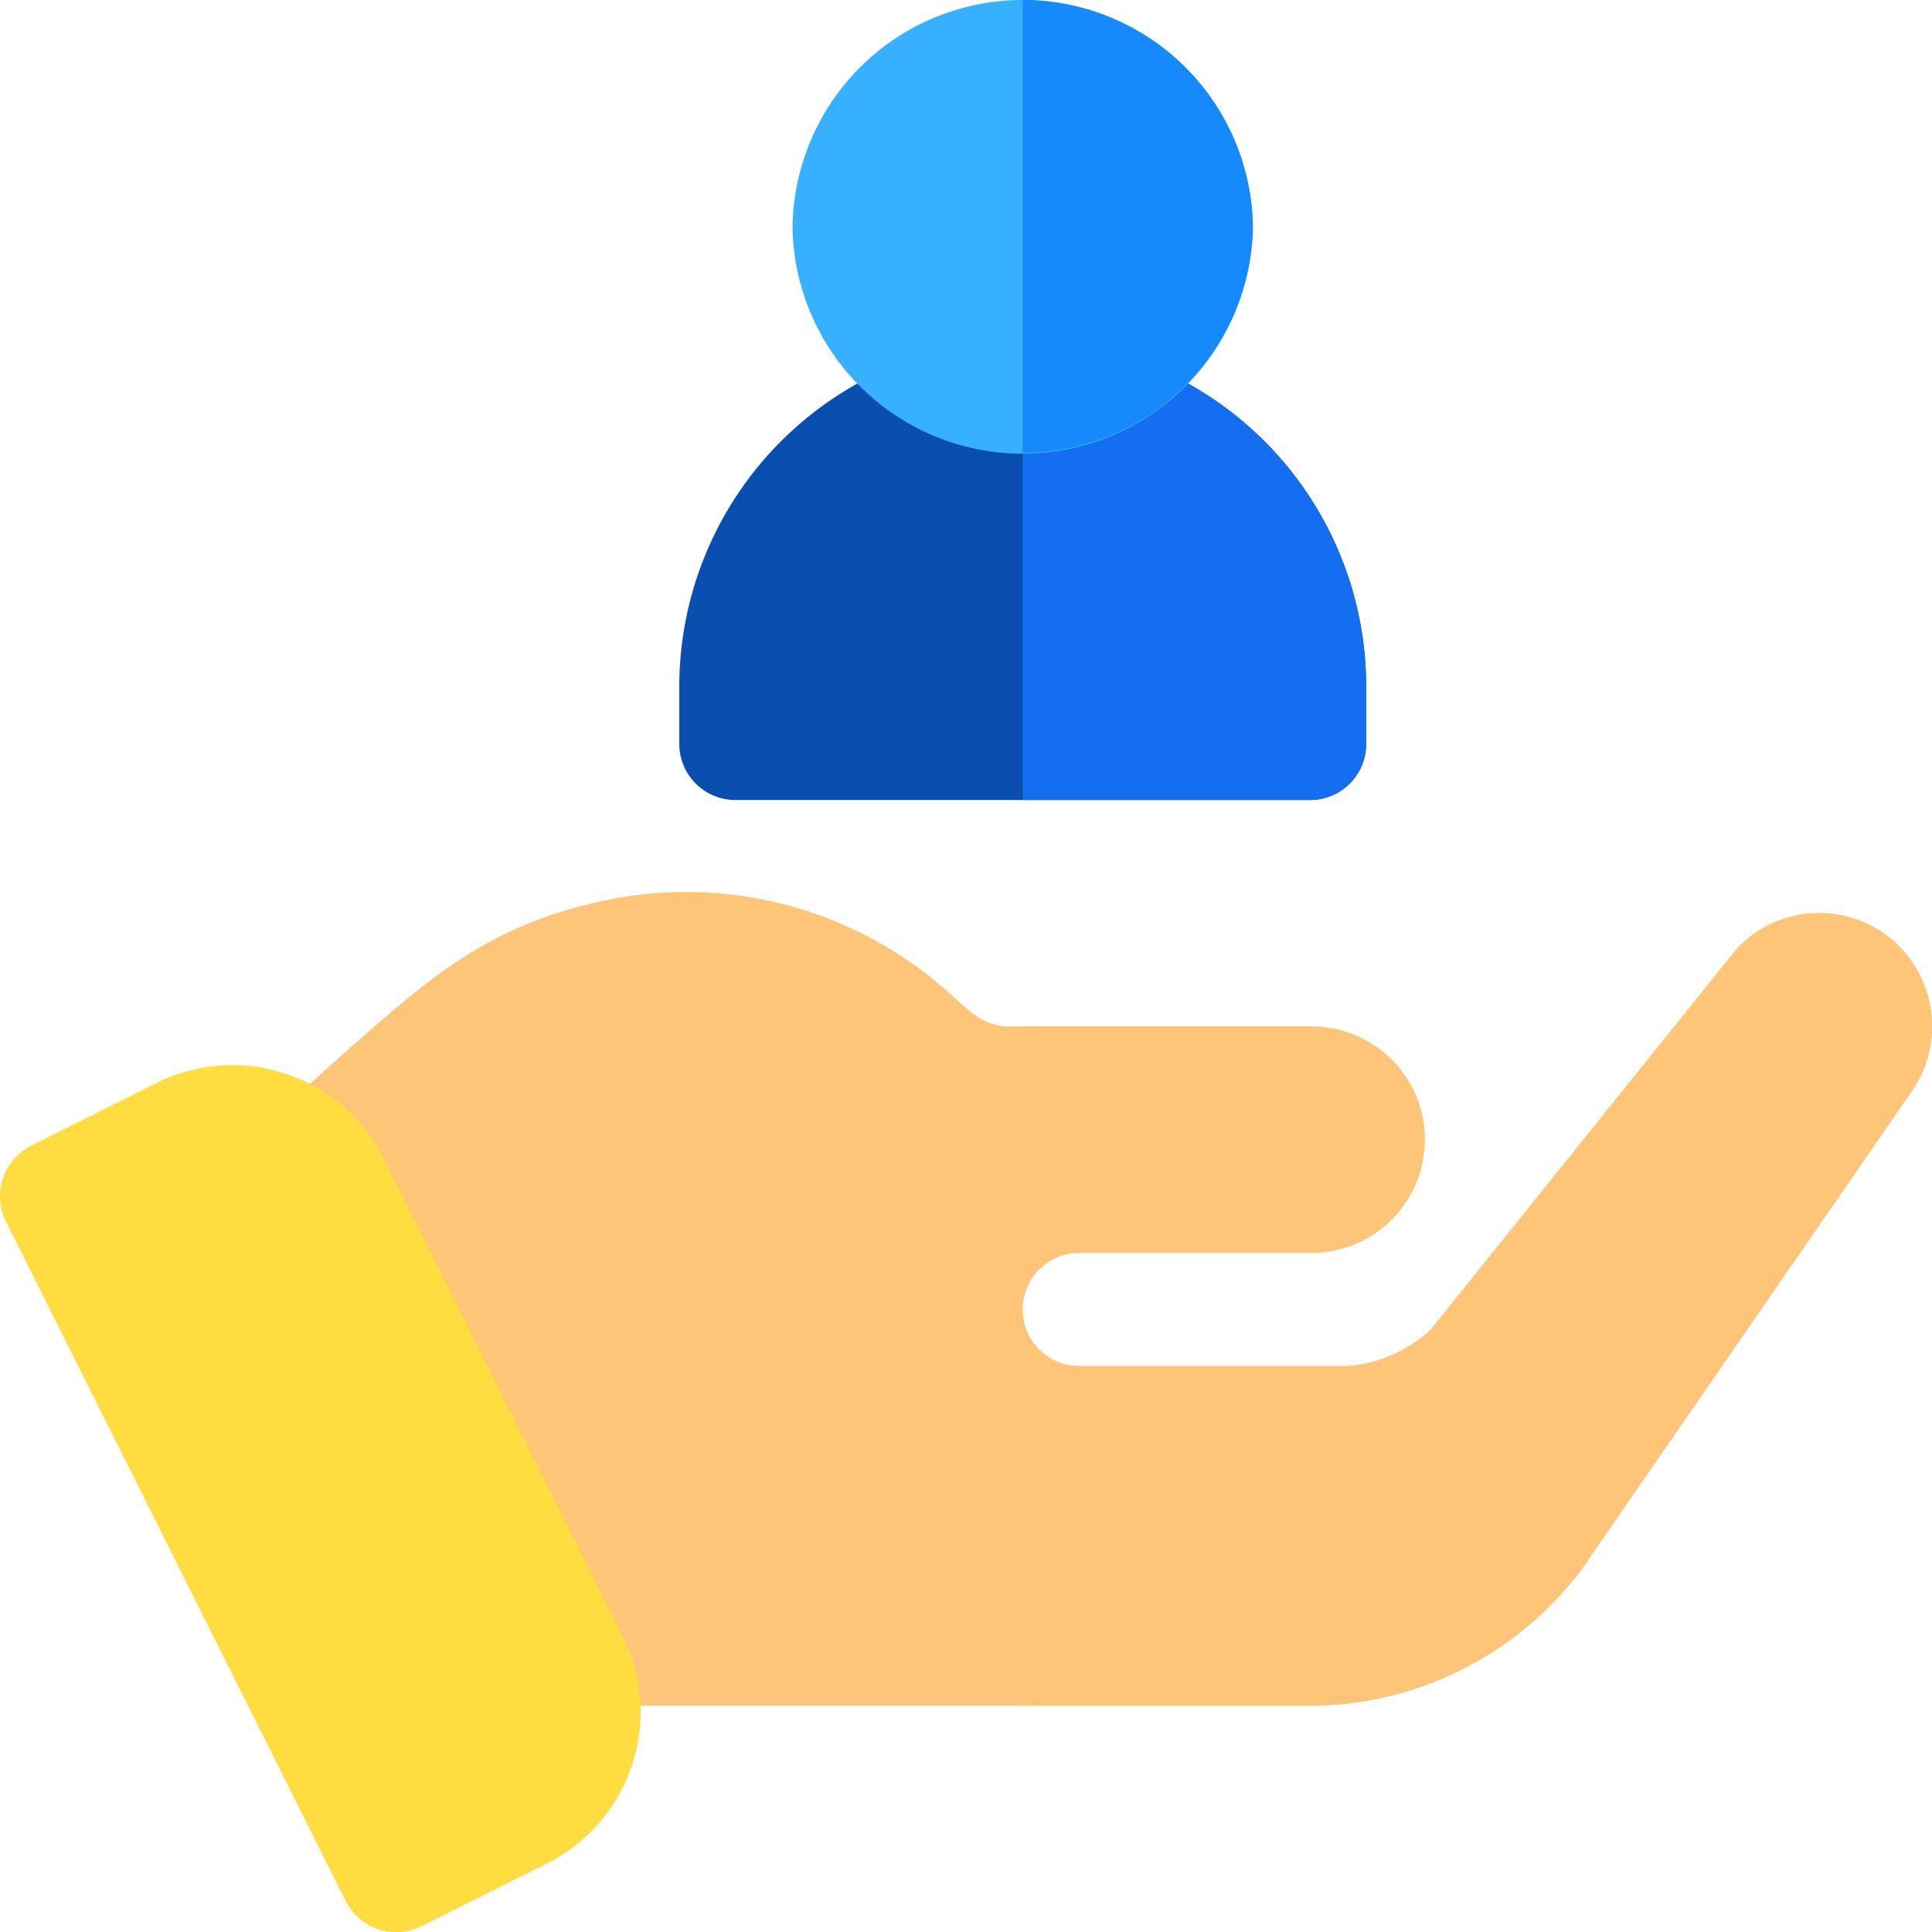<svg xmlns="http://www.w3.org/2000/svg" width="52.198" height="52.202" viewBox="0 0 52.198 52.202">
  <g id="customer" transform="translate(-0.023)">
    <path id="Path_9062" data-name="Path 9062" d="M118.433,241.939l-8.87,12.847a9.214,9.214,0,0,1-7.341,3.67h-26.2l-1.591-16.089,1.591-1.437c2.325-2.049,3.854-3.456,6.852-4.16a10.617,10.617,0,0,1,9.492,2.325c.612.52.979,1.009,1.743,1.009h8.116a3.059,3.059,0,1,1,0,6.117H96a1.529,1.529,0,0,0,0,3.059h7.229a3.7,3.7,0,0,0,2.263-.979l8.259-10.277a3.049,3.049,0,0,1,4.038-.4A3.082,3.082,0,0,1,118.433,241.939Z" transform="translate(-66.819 -212.371)" fill="#fec478"/>
    <g id="Group_2890" data-name="Group 2890" transform="translate(27.654 24.67)">
      <path id="Path_9063" data-name="Path 9063" d="M271.029,279.647V272h7.749a3.059,3.059,0,0,1,0,6.117h-6.219A1.514,1.514,0,0,0,271.029,279.647Z" transform="translate(-271.029 -268.937)" fill="#fec478"/>
      <path id="Path_9064" data-name="Path 9064" d="M294.989,246.859l-8.87,12.847a9.214,9.214,0,0,1-7.341,3.67h-7.749V252.671a1.514,1.514,0,0,0,1.529,1.529h7.229a3.7,3.7,0,0,0,2.263-.979l8.259-10.277a3.049,3.049,0,0,1,4.038-.4A3.082,3.082,0,0,1,294.989,246.859Z" transform="translate(-271.029 -241.961)" fill="#fec478"/>
    </g>
    <path id="Path_9065" data-name="Path 9065" d="M9.361,304.836.185,286.484a1.529,1.529,0,0,1,.684-2.052l3.381-1.691a4.594,4.594,0,0,1,6.156,2.052l6.44,12.88a4.586,4.586,0,0,1-2.052,6.156l-3.381,1.691A1.531,1.531,0,0,1,9.361,304.836Z" transform="translate(0 -253.479)" fill="#ffdc40"/>
    <path id="Path_9066" data-name="Path 9066" d="M189.307,90a9.379,9.379,0,0,0-9.278,9.278v1.631a1.514,1.514,0,0,0,1.529,1.529h15.5a1.514,1.514,0,0,0,1.529-1.529V99.278A9.379,9.379,0,0,0,189.307,90Z" transform="translate(-161.653 -80.824)" fill="#0a4eaf"/>
    <path id="Path_9067" data-name="Path 9067" d="M280.307,99.278v1.631a1.514,1.514,0,0,1-1.529,1.529h-7.749V90A9.379,9.379,0,0,1,280.307,99.278Z" transform="translate(-243.375 -80.824)" fill="#136ef1"/>
    <path id="Path_9068" data-name="Path 9068" d="M216.248,0a6.224,6.224,0,0,0-6.219,6.117,6.22,6.22,0,0,0,12.439,0A6.224,6.224,0,0,0,216.248,0Z" transform="translate(-188.594 0)" fill="#36b0ff"/>
    <path id="Path_9069" data-name="Path 9069" d="M277.248,6.117a6.224,6.224,0,0,1-6.219,6.117V0A6.224,6.224,0,0,1,277.248,6.117Z" transform="translate(-243.375)" fill="#1689fc"/>
  </g>
</svg>
